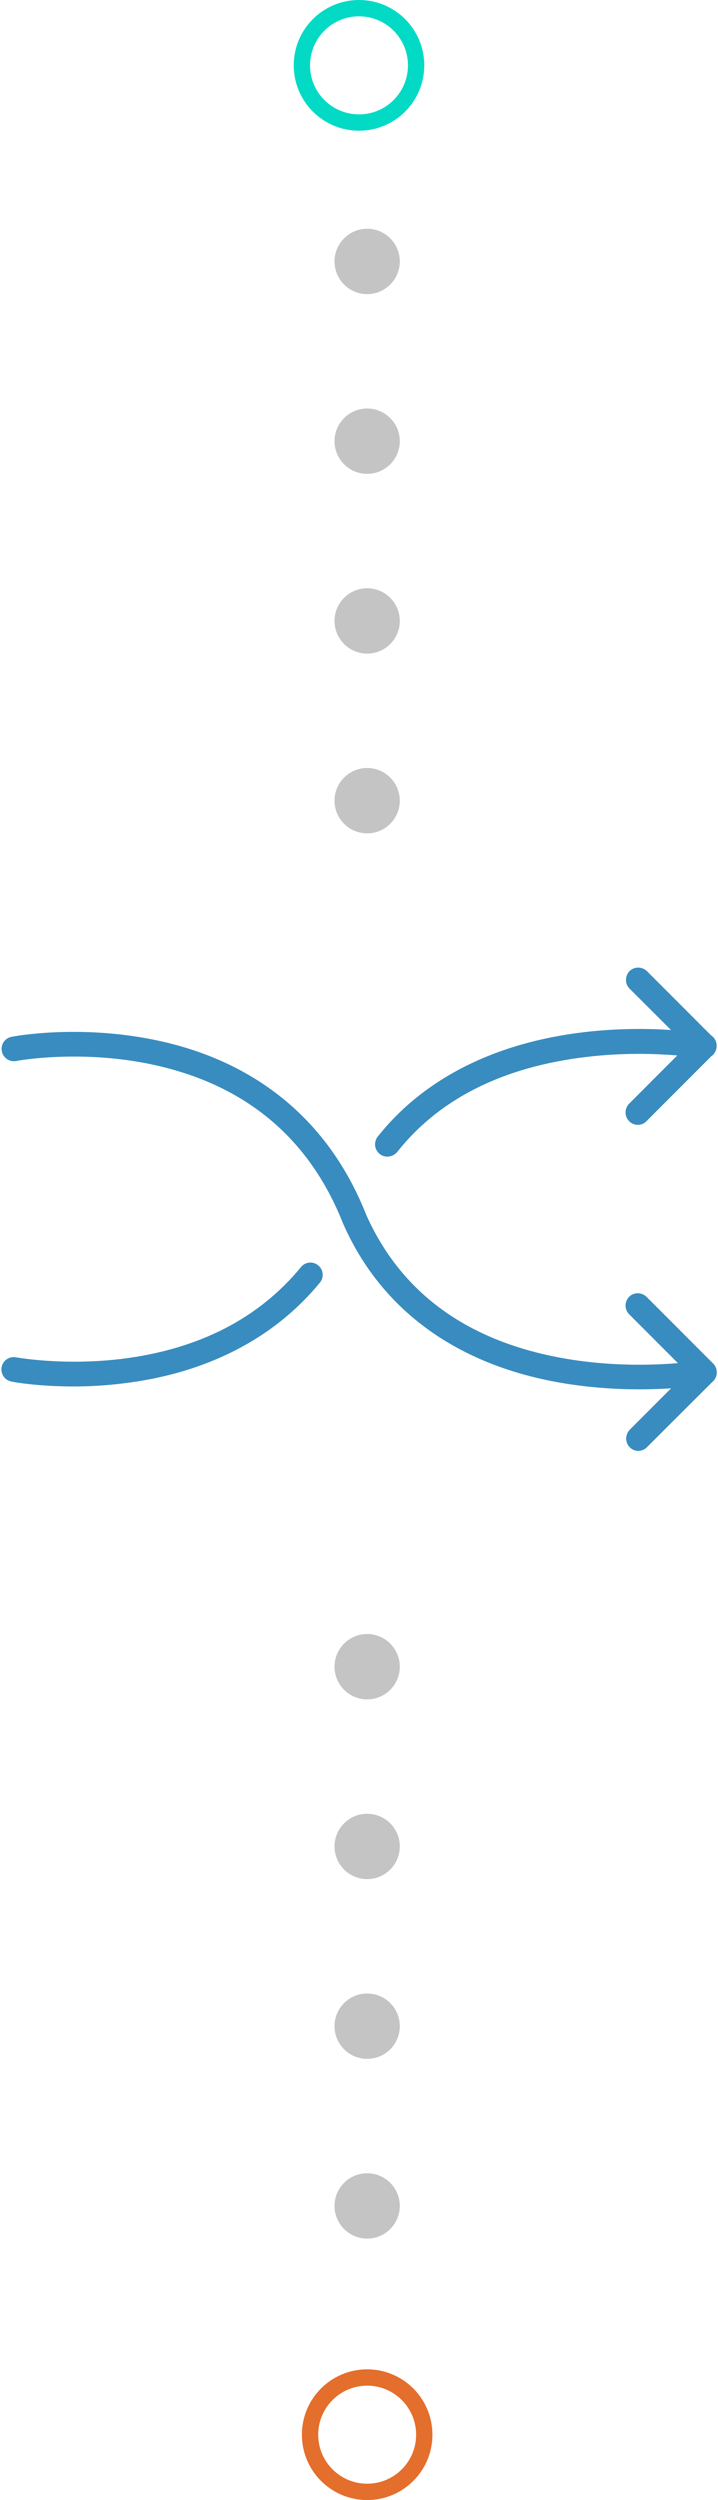 <svg width="44" height="153" viewBox="0 0 44 153" fill="none" xmlns="http://www.w3.org/2000/svg">
<circle cx="22" cy="4" r="3.5" stroke="#03DAC5"/>
<circle cx="22.5" cy="16" r="2" fill="#C4C4C4"/>
<circle cx="22.5" cy="27" r="2" fill="#C4C4C4"/>
<circle cx="22.5" cy="38" r="2" fill="#C4C4C4"/>
<circle cx="22.5" cy="49" r="2" fill="#C4C4C4"/>
<circle cx="22.5" cy="102" r="2" fill="#C4C4C4"/>
<circle cx="22.5" cy="113" r="2" fill="#C4C4C4"/>
<circle cx="22.5" cy="124" r="2" fill="#C4C4C4"/>
<circle cx="22.5" cy="135" r="2" fill="#C4C4C4"/>
<circle cx="22.5" cy="149" r="3.5" stroke="#E46E2B"/>
<path d="M39.167 85.026C37.773 85.026 36.116 84.926 34.358 84.624C27.978 83.519 23.369 80.166 21.046 74.929C21.046 74.917 21.033 74.904 21.033 74.904C18.949 69.605 14.968 66.314 9.204 65.121C4.833 64.217 1.028 64.92 0.991 64.933C0.589 65.008 0.187 64.745 0.111 64.33C0.036 63.916 0.3 63.526 0.714 63.451C0.878 63.413 4.808 62.685 9.467 63.639C15.696 64.908 20.179 68.612 22.44 74.339C24.587 79.149 28.681 82.112 34.621 83.142C39.117 83.921 42.998 83.255 43.035 83.243C43.45 83.167 43.839 83.444 43.914 83.858C43.99 84.272 43.713 84.662 43.299 84.737C43.186 84.75 41.541 85.026 39.167 85.026Z" fill="#398CBF"/>
<path d="M43.16 84.737C42.972 84.737 42.771 84.662 42.633 84.511L38.552 80.43C38.263 80.141 38.263 79.664 38.552 79.363C38.84 79.074 39.318 79.074 39.619 79.363L43.7 83.444C43.989 83.733 43.989 84.21 43.7 84.511C43.55 84.675 43.349 84.737 43.16 84.737Z" fill="#398CBF"/>
<path d="M39.117 88.794C38.929 88.794 38.728 88.718 38.59 88.568C38.301 88.279 38.301 87.802 38.59 87.5L42.633 83.456C42.922 83.168 43.399 83.168 43.701 83.456C43.99 83.745 43.99 84.222 43.701 84.524L39.645 88.568C39.494 88.718 39.306 88.794 39.117 88.794Z" fill="#398CBF"/>
<path d="M23.733 70.785C23.57 70.785 23.407 70.735 23.269 70.622C22.942 70.358 22.892 69.894 23.143 69.567C25.956 66.013 30.339 63.803 35.827 63.163C39.921 62.685 43.148 63.25 43.286 63.276C43.701 63.351 43.965 63.74 43.902 64.155C43.827 64.569 43.437 64.833 43.023 64.77C42.998 64.77 39.846 64.217 35.953 64.682C30.829 65.285 26.911 67.244 24.324 70.522C24.173 70.685 23.959 70.785 23.733 70.785Z" fill="#398CBF"/>
<path d="M4.507 84.85C2.284 84.85 0.789 84.574 0.702 84.549C0.287 84.473 0.023 84.071 0.099 83.67C0.174 83.255 0.576 82.991 0.978 83.067C1.003 83.067 3.841 83.594 7.42 83.167C12.142 82.59 15.847 80.706 18.446 77.541C18.71 77.215 19.187 77.177 19.501 77.441C19.828 77.704 19.865 78.182 19.602 78.496C16.788 81.924 12.619 84.059 7.546 84.662C6.453 84.8 5.411 84.85 4.507 84.85Z" fill="#398CBF"/>
<path d="M39.079 68.839C38.891 68.839 38.69 68.763 38.552 68.612C38.263 68.324 38.263 67.847 38.552 67.545L42.633 63.464C42.922 63.175 43.399 63.175 43.7 63.464C43.989 63.752 43.989 64.23 43.7 64.531L39.619 68.612C39.468 68.776 39.267 68.839 39.079 68.839Z" fill="#398CBF"/>
<path d="M43.161 64.77C42.972 64.77 42.771 64.694 42.633 64.544L38.577 60.5C38.288 60.211 38.288 59.734 38.577 59.432C38.866 59.144 39.343 59.144 39.644 59.432L43.688 63.476C43.977 63.765 43.977 64.242 43.688 64.544C43.55 64.694 43.349 64.77 43.161 64.77Z" fill="#398CBF"/>
</svg>
